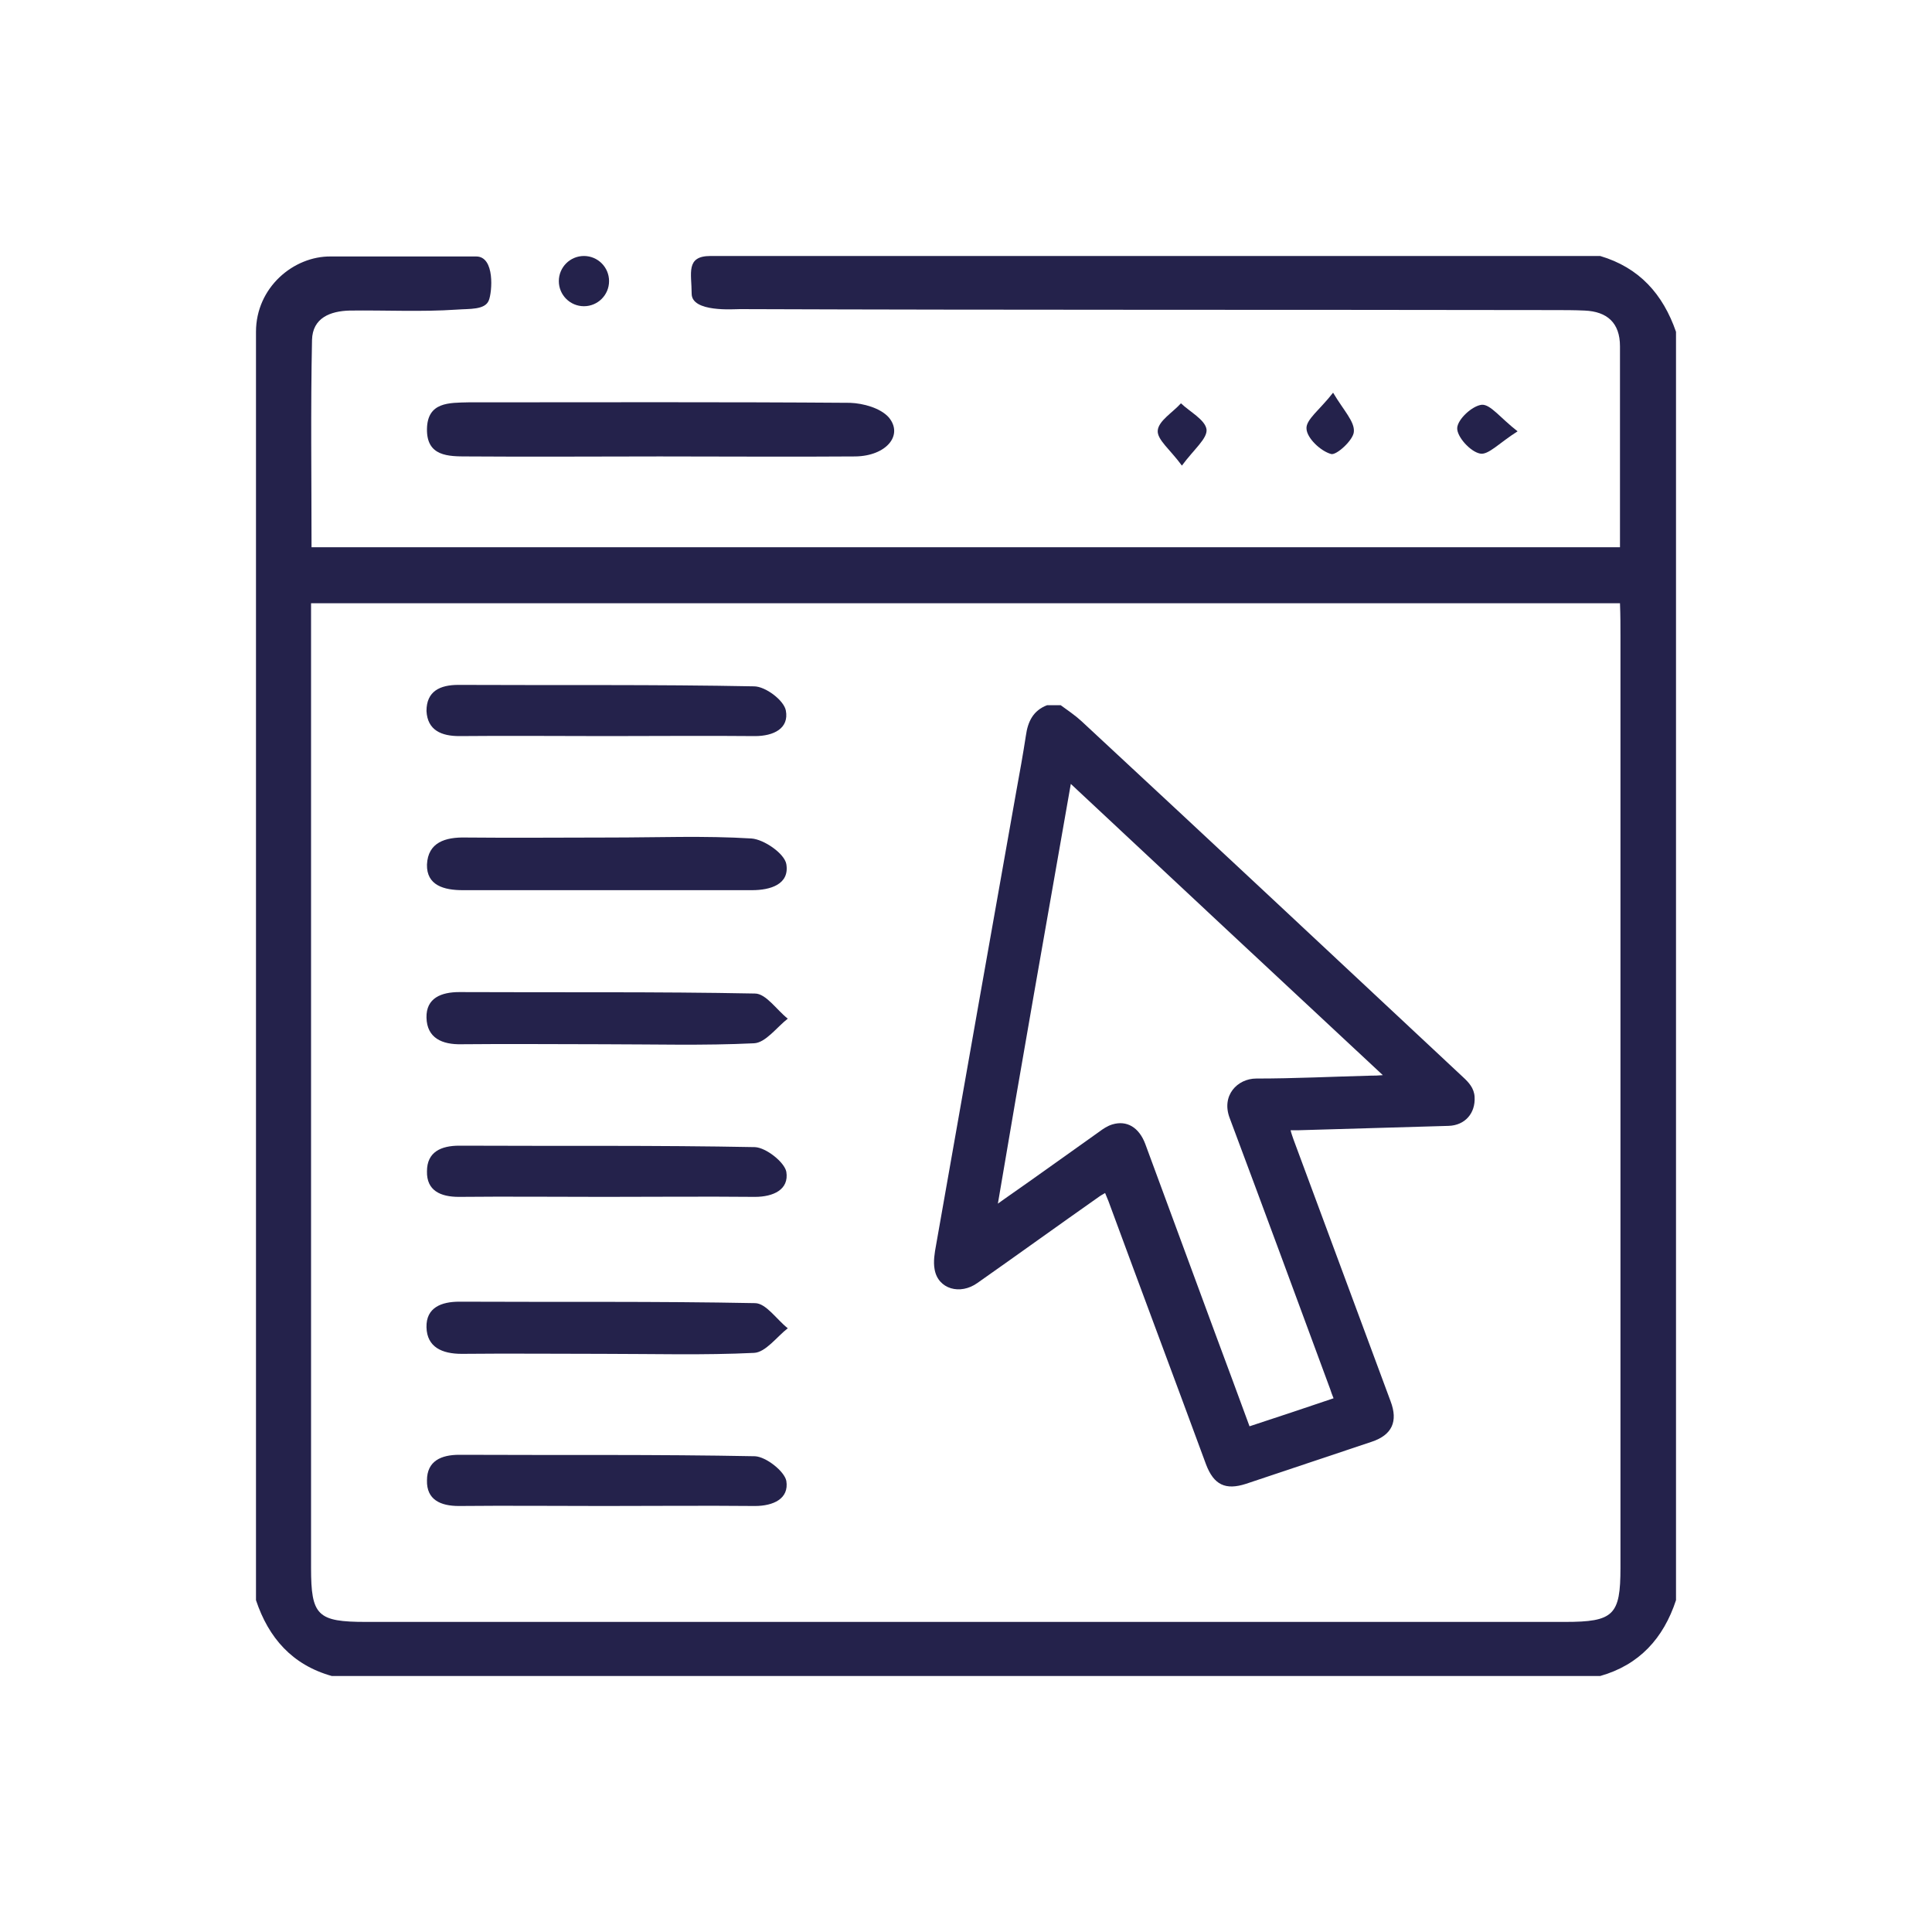 <svg xmlns="http://www.w3.org/2000/svg" xmlns:xlink="http://www.w3.org/1999/xlink" id="Layer_1" x="0px" y="0px" viewBox="0 0 400 400" style="enable-background:new 0 0 400 400;" xml:space="preserve"><style type="text/css">	.st0{fill:#24224B;}</style><g>	<path class="st0" d="M331.3,53c-61.4,0-122.8,0-184.2,0c-5.2,0-3.9,3.6-3.9,7.8c0,3.9,8.7,3.2,10,3.2c56.1,0.2,112.3,0.1,168.4,0.2  c2.2,0,4.4,0,6.5,0.1c4.6,0.2,7.3,2.5,7.3,7.4c0,13.7,0,27.4,0,41.6c-90.3,0-180.2,0-270.9,0c0-14.3-0.2-28.6,0.1-42.9  c0.1-4.6,3.8-6,7.8-6.1c7.4-0.1,14.8,0.3,22.2-0.2c2.6-0.2,5.8,0.1,6.6-1.9c0.7-1.7,1.3-9.1-2.6-9.1c-10,0-20,0-30.1,0  C60.8,53,53,59.5,53,68.7c0,87.5,0,175.1,0,262.6c2.6,7.8,7.5,13.4,15.7,15.7c87.5,0,175.1,0,262.6,0c8.1-2.3,13.1-7.8,15.7-15.7  c0-87.5,0-175.1,0-262.6C344.3,60.9,339.4,55.4,331.3,53z M335.5,131.9c0,64.2,0,128.4,0,192.7c0,9.8-1.4,11.2-11.5,11.2  c-82.7,0-165.4,0-248.2,0c-10.1,0-11.4-1.3-11.4-11.2c0-64.2,0-128.4,0-192.7c0-2.1,0-4.3,0-7c90.7,0,180.4,0,271,0  C335.5,127.4,335.5,129.6,335.5,131.9z"></path>	<path class="st0" d="M88.4,88.8c-0.1,5.7,4.4,5.7,8.4,5.7c13.3,0.1,26.6,0,39.8,0c13.5,0,27,0.1,40.5,0c6.4-0.1,10-4.4,6.9-8.1  c-1.7-1.9-5.2-2.9-8-3c-26.3-0.2-52.7-0.1-79-0.1C93,83.4,88.5,83.2,88.4,88.8z"></path>	<path class="st0" d="M244.5,83.5c-1.7,1.9-4.6,3.6-4.8,5.6c-0.2,1.9,2.6,4,5,7.3c2.5-3.4,5.3-5.6,5.1-7.5  C249.5,86.9,246.4,85.3,244.5,83.5z"></path>	<path class="st0" d="M314.2,89.3c-3.6-2.8-5.6-5.6-7.4-5.5c-2,0.2-5,3-5.1,4.8s2.7,4.9,4.7,5.3C308.1,94.3,310.4,91.7,314.2,89.3z"></path>	<path class="st0" d="M280.3,89.4c0.2-2.1-2.1-4.4-4.3-8.1c-2.7,3.5-5.7,5.6-5.5,7.5c0.1,1.9,2.9,4.6,5.1,5.2  C276.7,94.3,280.2,91.1,280.3,89.4z"></path>	<path class="st0" d="M95.8,184.3c20,0,39.9,0,59.9,0c3.8,0,7.8-1.2,7.1-5.4c-0.4-2.2-4.6-5.1-7.2-5.3c-9.7-0.6-19.5-0.2-29.3-0.2  c-10,0-20,0.1-29.9,0c-4.2-0.1-7.8,1-8,5.6C88.3,183.3,91.9,184.3,95.8,184.3z"></path>	<path class="st0" d="M95.1,152.4c10.2-0.1,20.4,0,30.6,0s20.4-0.1,30.6,0c3.9,0,7.1-1.6,6.4-5.3c-0.4-2.1-4.2-5-6.6-5  c-20.4-0.4-40.8-0.2-61.2-0.3c-3.8,0-6.6,1.3-6.6,5.4C88.5,151.2,91.4,152.4,95.1,152.4z"></path>	<path class="st0" d="M156.3,237.5c-20.4-0.4-40.8-0.2-61.2-0.3c-3.8,0-6.7,1.3-6.7,5.3c-0.1,4,2.8,5.3,6.6,5.3c10-0.1,20,0,30,0  c10.4,0,20.8-0.1,31.3,0c3.8,0,7.1-1.5,6.5-5.2C162.4,240.6,158.6,237.6,156.3,237.5z"></path>	<path class="st0" d="M95.6,216.2c9.8-0.1,19.5,0,29.3,0c10.4,0,20.8,0.3,31.2-0.2c2.4-0.1,4.7-3.3,7-5.1c-2.3-1.8-4.5-5.2-6.8-5.2  c-20.4-0.4-40.8-0.2-61.2-0.3c-3.7,0-6.9,1.2-6.8,5.3C88.4,214.9,91.5,216.3,95.6,216.2z"></path>	<path class="st0" d="M156.3,301.5c-20.4-0.4-40.8-0.2-61.2-0.3c-3.8,0-6.7,1.3-6.7,5.3c-0.1,4,2.8,5.3,6.6,5.3c10-0.1,20,0,30,0  c10.4,0,20.8-0.1,31.3,0c3.8,0,7.1-1.5,6.5-5.2C162.4,304.6,158.6,301.6,156.3,301.5z"></path>	<path class="st0" d="M95.6,280.3c9.8-0.1,19.5,0,29.3,0c10.4,0,20.8,0.3,31.2-0.2c2.4-0.1,4.7-3.3,7-5.1c-2.3-1.8-4.5-5.2-6.8-5.2  c-20.4-0.4-40.8-0.2-61.2-0.3c-3.7,0-6.9,1.2-6.8,5.3C88.4,278.9,91.5,280.3,95.6,280.3z"></path>	<path class="st0" d="M202.4,265.6c8.4-5.9,16.7-11.9,25.1-17.8c0.4-0.3,0.8-0.5,1.3-0.8c0.3,0.7,0.5,1.2,0.7,1.7  c6.7,18.2,13.5,36.3,20.2,54.5c1.6,4.2,4,5.4,8.3,4c8.7-2.9,17.3-5.8,26-8.7c4.2-1.4,5.5-4.2,3.9-8.4  c-6.7-18.1-13.4-36.1-20.1-54.2c-0.2-0.6-0.4-1.1-0.6-1.9c0.8,0,1.3,0,1.8,0c10.3-0.3,20.6-0.6,30.9-0.9c3.4-0.1,5.6-2.6,5.4-6  c-0.1-1.8-1.2-3-2.4-4.1c-26.3-24.6-52.6-49.2-79-73.7c-1.3-1.2-2.8-2.2-4.3-3.3c-0.9,0-1.9,0-2.8,0c-2.9,1.1-4,3.4-4.4,6.3  c-0.6,3.9-1.3,7.8-2,11.6c-2.6,14.7-5.2,29.4-7.8,44c-2.9,16.6-5.9,33.3-8.8,49.9c-0.3,1.6-0.6,3.4-0.3,5  C194.2,266.9,198.8,268.2,202.4,265.6z M221.7,162.3c21.6,20.2,42.9,40.1,64.6,60.3c-1.1,0.1-1.7,0.1-2.4,0.1  c-7.9,0.2-15.9,0.6-23.8,0.6c-3.9,0-7.3,3.5-5.5,8.2c7,18.7,13.9,37.4,20.8,56.1c0.2,0.6,0.4,1.2,0.7,1.9c-5.9,2-11.6,3.9-17.4,5.8  c-2.4-6.5-4.7-12.8-7.1-19.2c-4.8-13.1-9.7-26.2-14.5-39.3c-1.3-3.4-3.8-4.9-6.8-4c-1,0.3-1.9,0.9-2.7,1.5  c-6.5,4.6-13,9.3-19.6,13.9c-0.3,0.2-0.7,0.5-1.4,1C211.5,220.1,216.6,191.4,221.7,162.3z"></path>	<circle class="st0" cx="120.9" cy="58.2" r="5.2"></circle></g></svg>